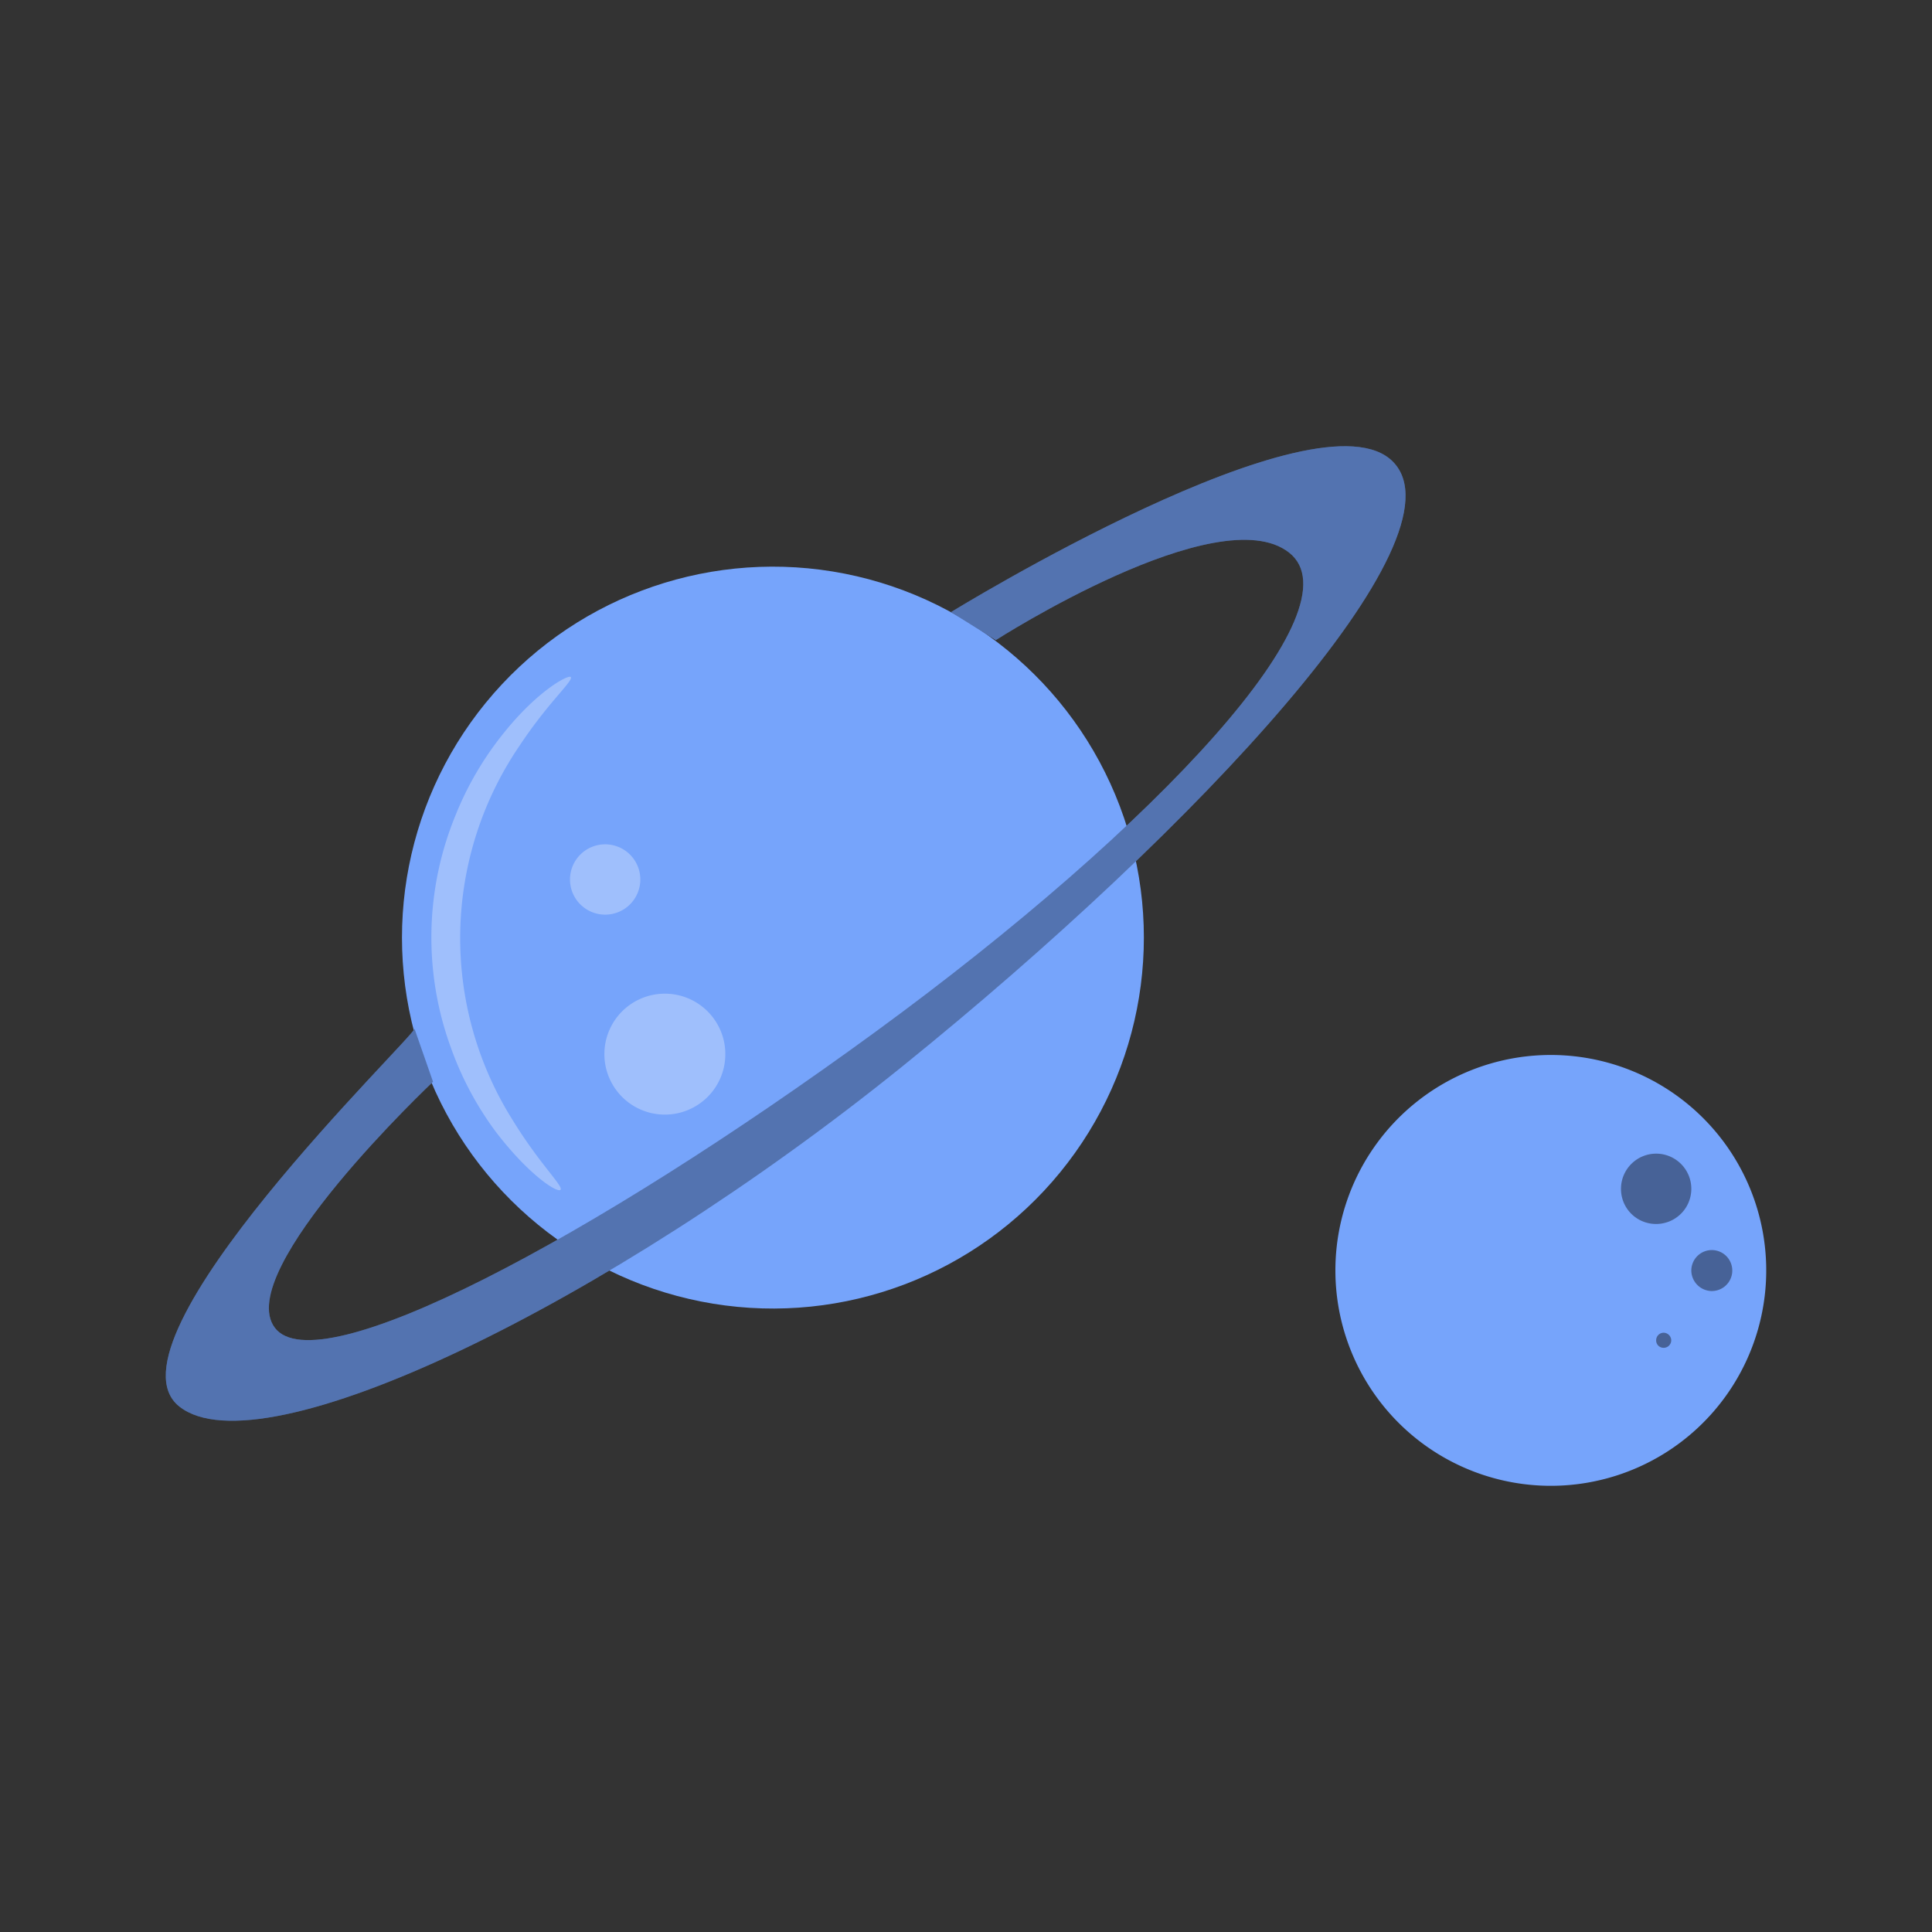<svg width="100" height="100" xmlns="http://www.w3.org/2000/svg">

 <rect width="100%" height="100%" fill="#333333" stroke="none"/>

 <g>
  <title>Layer 1</title>
  <circle transform="rotate(-80.73 -103.664 319.465)" id="svg_70" fill="#76A4FB" r="19.2" cy="417.615" cx="186.876"/>
  <g id="svg_234">
   <g id="svg_71" opacity="0.3">
    <path id="svg_72" fill="#fff" d="m37.543,54.562a3.13,3.13 0 1 1 -3.13,-3.13a3.13,3.13 0 0 1 3.13,3.13z"/>
   </g>
   <g id="svg_73" opacity="0.3">
    <path id="svg_74" fill="#fff" d="m33.143,45.522a1.82,1.82 0 1 1 -1.82,-1.82a1.82,1.82 0 0 1 1.82,1.82z"/>
   </g>
   <path id="svg_75" fill="#76A4FB" d="m21.453,53.242c0.09,0.33 -16.43,16.18 -12.17,19.56s22.17,-5.29 37.44,-17.62s29.21,-27.31 25.39,-31.27s-22.89,7.77 -22.89,7.77l2.32,1.45s11.53,-7.4 15.18,-4.53s-6.75,14.1 -21.43,24.82s-28.87,18.24 -31.07,15.3s8.19,-12.73 8.19,-12.73l-0.96,-2.75z"/>
   <g id="svg_76" opacity="0.3">
    <path id="svg_77" d="m21.453,53.242c0.09,0.33 -16.43,16.18 -12.17,19.56s22.17,-5.29 37.44,-17.62s29.21,-27.31 25.39,-31.27s-22.89,7.77 -22.89,7.77l2.32,1.45s11.53,-7.4 15.18,-4.53s-6.75,14.1 -21.43,24.82s-28.87,18.24 -31.07,15.3s8.19,-12.73 8.19,-12.73l-0.96,-2.75z"/>
   </g>
   <g id="svg_78" opacity="0.3">
    <path id="svg_79" fill="#fff" d="m29.543,35.042c0.15,0.19 -1.15,1.29 -2.62,3.51a17.68,17.68 0 0 0 -0.39,19.42c1.39,2.27 2.64,3.43 2.48,3.61s-1.64,-0.76 -3.35,-3a16.68,16.68 0 0 1 -2.33,-4.37a16.61,16.61 0 0 1 0.24,-12a16.59,16.59 0 0 1 2.5,-4.27c1.76,-2.2 3.34,-3.03 3.47,-2.9z"/>
   </g>
   <path id="svg_80" fill="#76A4FB" d="m69.123,65.492a11.15,11.15 0 1 1 10.88,11.41a11.15,11.15 0 0 1 -10.88,-11.41z"/>
   <g id="svg_81" opacity="0.4">
    <path id="svg_82" d="m83.903,61.492a1.82,1.82 0 1 1 1.77,1.86a1.81,1.81 0 0 1 -1.77,-1.86z"/>
   </g>
   <g id="svg_83" opacity="0.4">
    <path id="svg_84" d="m87.543,65.732a1.06,1.06 0 1 1 1,1.09a1.07,1.07 0 0 1 -1,-1.09z"/>
   </g>
   <g id="svg_85" opacity="0.4">
    <path id="svg_86" d="m86.113,68.982a0.4,0.4 0 0 1 0.39,0.4a0.39,0.39 0 0 1 -0.4,0.38a0.38,0.38 0 0 1 -0.38,-0.4a0.39,0.39 0 0 1 0.39,-0.38z"/>
   </g>
  </g>
 </g>
</svg>